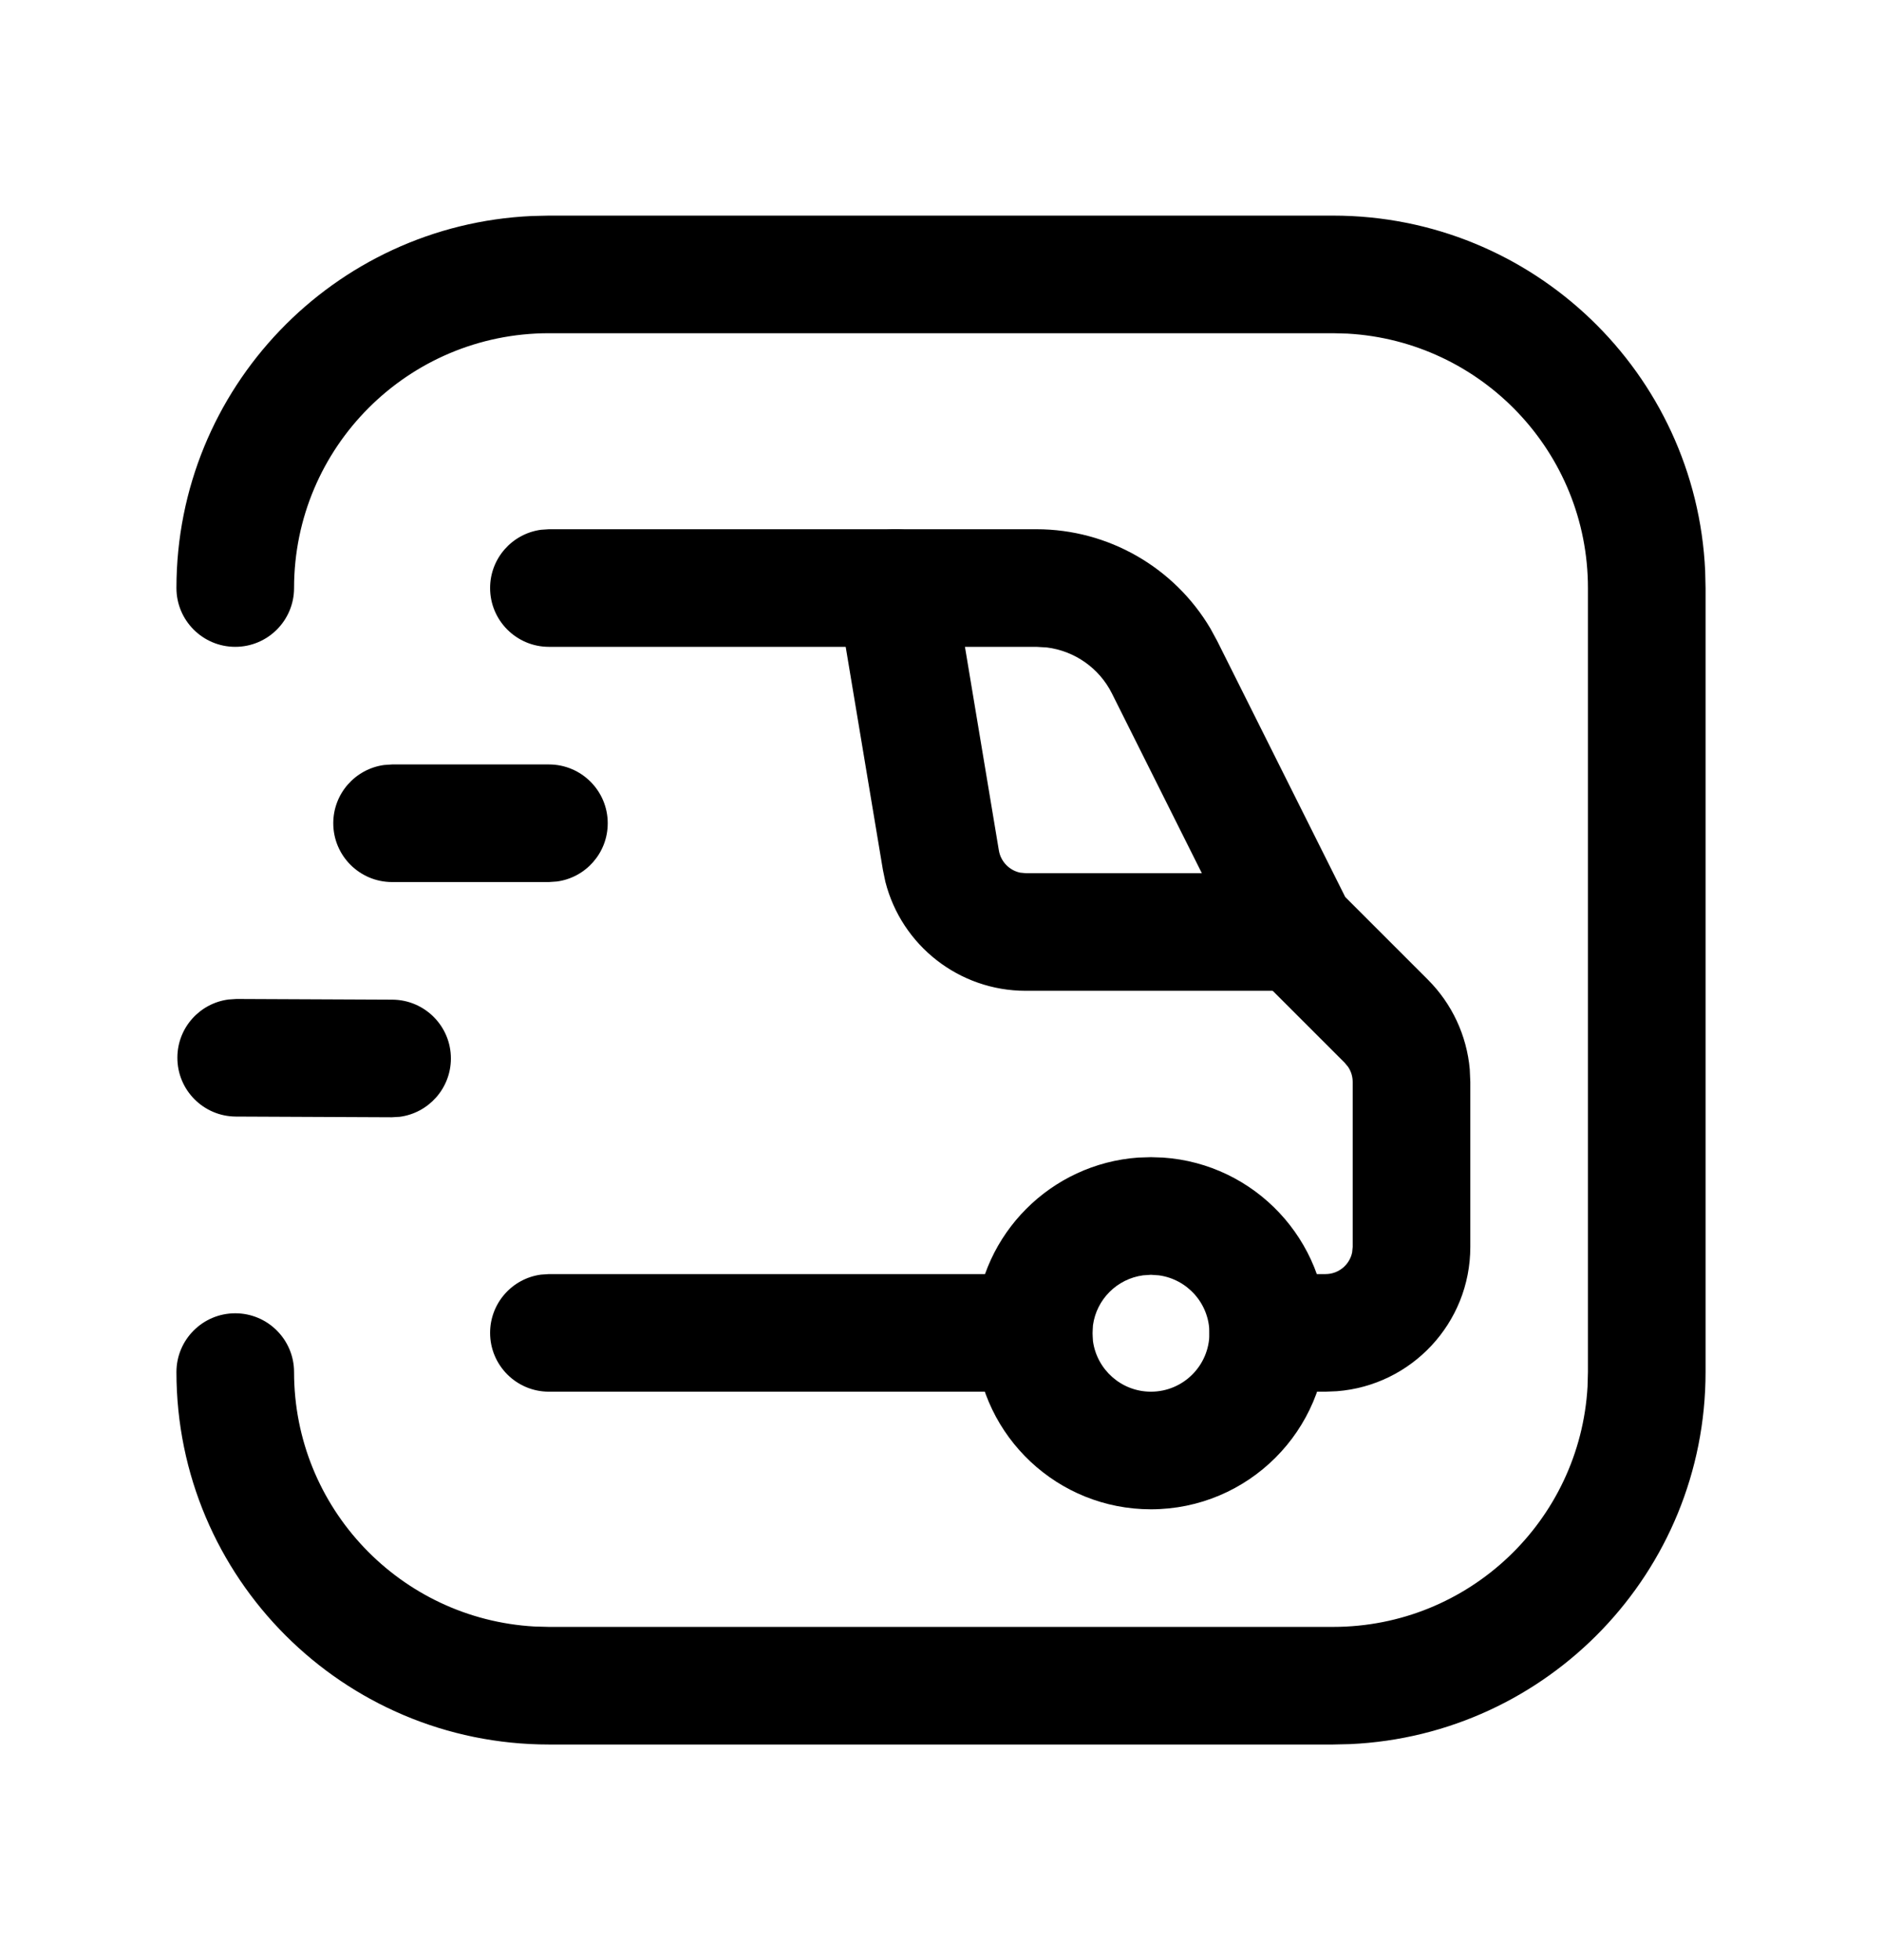 <svg width="24" height="25" viewBox="0 0 24 25" fill="none" xmlns="http://www.w3.org/2000/svg">
<path d="M3.015 12.741L5.003 12.75C5.417 12.752 5.752 13.089 5.75 13.504C5.748 13.883 5.464 14.196 5.098 14.244L4.996 14.25L3.008 14.241C2.594 14.239 2.26 13.902 2.262 13.488C2.263 13.108 2.547 12.796 2.913 12.748L3.015 12.741Z" fill="black"/>
<path d="M7 9.75C7.414 9.75 7.75 10.086 7.75 10.5C7.75 10.88 7.468 11.194 7.102 11.243L7 11.25H5C4.586 11.25 4.25 10.914 4.25 10.5C4.25 10.12 4.532 9.807 4.898 9.757L5 9.75H7Z" fill="black"/>
<path d="M13.181 16.25C13.595 16.25 13.931 16.586 13.931 17C13.931 17.38 13.649 17.694 13.283 17.743L13.181 17.75H7C6.586 17.75 6.25 17.414 6.25 17C6.25 16.62 6.532 16.306 6.898 16.257L7 16.25H13.181Z" fill="black"/>
<path d="M11.297 6.76C11.671 6.698 12.027 6.925 12.136 7.278L12.16 7.377L12.738 10.847C12.762 10.99 12.872 11.101 13.009 11.13L13.08 11.137H16.538C16.952 11.137 17.288 11.473 17.288 11.887C17.288 12.267 17.006 12.58 16.64 12.63L16.538 12.637H13.08C12.231 12.637 11.498 12.059 11.291 11.248L11.259 11.094L10.68 7.623C10.612 7.215 10.888 6.828 11.297 6.76Z" fill="black"/>
<path d="M13.217 6.75C14.132 6.75 14.973 7.235 15.435 8.015L15.522 8.175L17.155 11.441L18.209 12.495C18.517 12.803 18.705 13.208 18.743 13.638L18.75 13.8V15.904C18.75 16.875 18 17.671 17.048 17.744L16.904 17.75H16.173C15.759 17.75 15.423 17.414 15.423 17C15.423 16.62 15.705 16.306 16.071 16.257L16.173 16.25H16.904C17.071 16.25 17.211 16.131 17.243 15.974L17.25 15.904V13.8C17.25 13.731 17.23 13.665 17.192 13.608L17.149 13.556L16.008 12.415C15.97 12.377 15.936 12.335 15.907 12.29L15.868 12.22L14.18 8.845C14.018 8.521 13.705 8.303 13.351 8.258L13.217 8.25H7C6.586 8.25 6.25 7.914 6.25 7.5C6.25 7.12 6.532 6.807 6.898 6.757L7 6.75H13.217Z" fill="black"/>
<path d="M17 2.75C19.55 2.75 21.631 4.76 21.745 7.283L21.75 7.5V17.5C21.75 20.05 19.74 22.131 17.217 22.245L17 22.25H7C4.377 22.25 2.25 20.123 2.25 17.5C2.25 17.086 2.586 16.75 3 16.75C3.414 16.75 3.75 17.086 3.75 17.5C3.75 19.233 5.106 20.649 6.816 20.745L7 20.75H17C18.733 20.75 20.149 19.393 20.245 17.684L20.25 17.5V7.5C20.25 5.767 18.893 4.351 17.184 4.255L17 4.25H7C5.205 4.25 3.75 5.705 3.75 7.5C3.75 7.914 3.414 8.25 3 8.25C2.586 8.25 2.25 7.914 2.25 7.5C2.25 4.95 4.26 2.869 6.783 2.755L7 2.75H17Z" fill="black"/>
<path fill-rule="evenodd" clip-rule="evenodd" d="M14.831 14.764L14.677 14.759L14.516 14.764C13.402 14.843 12.512 15.735 12.437 16.85L12.432 17.004L12.437 17.158C12.516 18.326 13.489 19.25 14.677 19.25C15.917 19.25 16.923 18.244 16.923 17.004C16.922 15.816 15.999 14.843 14.831 14.764ZM13.938 16.903C13.983 16.572 14.245 16.311 14.576 16.266L14.677 16.259L14.778 16.266C15.142 16.315 15.423 16.627 15.423 17.004C15.423 17.416 15.089 17.75 14.677 17.75C14.3 17.75 13.988 17.469 13.938 17.105L13.932 17.004L13.938 16.903Z" fill="black"/>
</svg>
